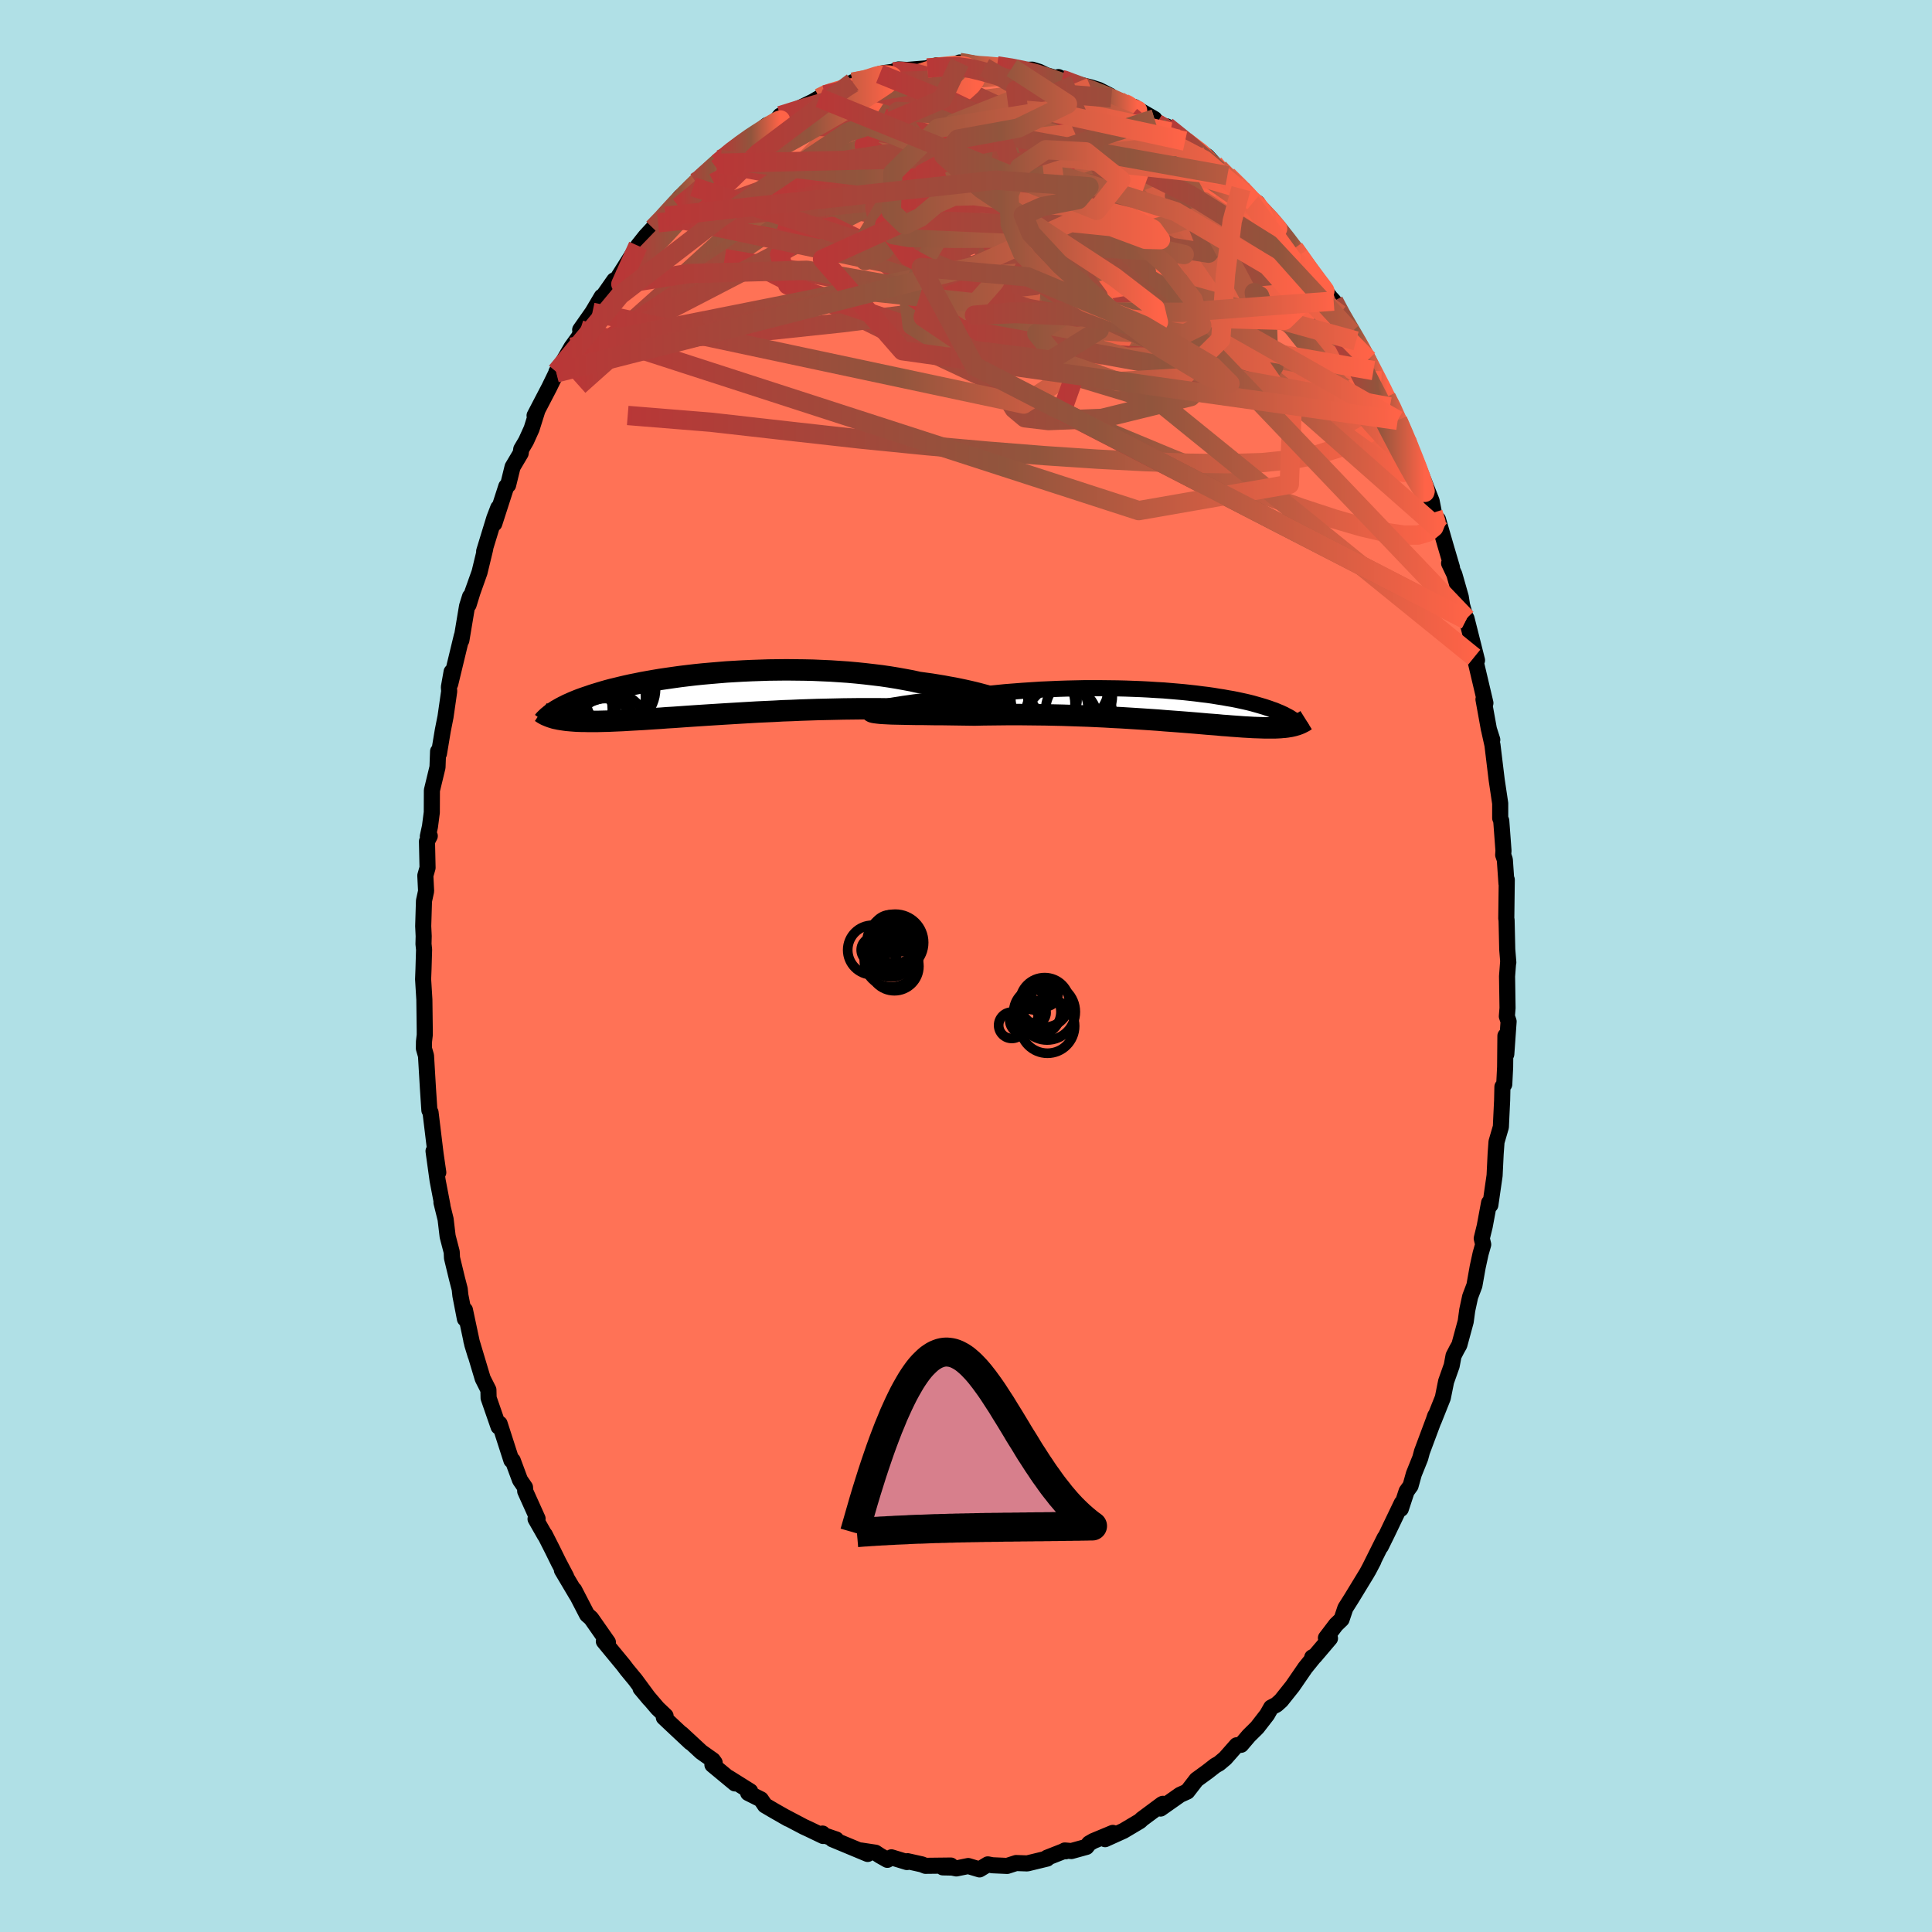 
  <svg viewBox="-100 -100 200 200" xmlns="http://www.w3.org/2000/svg" width="500" height="500" id="face-svg">
    <defs>
      <clipPath id="leftEyeClipPath">
        <polyline points="29.61,0.32 29.29,0.22 28.94,0.11 28.56,0.01 28.15,-0.1 27.71,-0.21 27.24,-0.32 26.75,-0.43 26.23,-0.54 25.69,-0.65 25.12,-0.75 24.54,-0.86 23.93,-0.96 23.31,-1.06 22.66,-1.15 22,-1.24 21.28,-1.4 20.53,-1.54 19.75,-1.68 18.95,-1.81 18.13,-1.93 17.3,-2.03 16.44,-2.13 15.57,-2.22 14.68,-2.3 13.79,-2.36 12.89,-2.42 11.98,-2.46 11.06,-2.5 10.14,-2.52 9.23,-2.53 8.31,-2.54 7.4,-2.53 6.49,-2.52 5.6,-2.49 4.71,-2.46 3.83,-2.42 2.96,-2.37 2.11,-2.32 1.27,-2.25 0.45,-2.18 -0.35,-2.11 -1.13,-2.03 -1.9,-1.94 -2.64,-1.85 -3.36,-1.75 -4.06,-1.65 -4.74,-1.55 -5.39,-1.44 -6.02,-1.33 -6.63,-1.22 -7.21,-1.1 -7.77,-0.99 -8.31,-0.87 -8.82,-0.75 -9.31,-0.63 -9.77,-0.52 -10.22,-0.4 -10.64,-0.28 -11.04,-0.16 -11.43,-0.04 -11.79,0.07 -12.13,0.19 -12.46,0.3 -12.78,0.41 -13.08,0.52 -13.36,0.63 -13.63,0.74 -13.89,0.85 -14.13,0.96 -14.36,1.06 -14.57,1.17 -14.78,1.27 -14.97,1.37 -15.15,1.47 -15.32,1.57 -15.48,1.66 -15.63,1.76 -15.77,1.85 -15.91,1.95 -16.02,2.37 -15.88,2.41 -15.73,2.46 -15.57,2.5 -15.41,2.53 -15.23,2.57 -15.05,2.6 -14.85,2.63 -14.65,2.66 -14.43,2.69 -14.2,2.71 -13.97,2.73 -13.72,2.75 -13.45,2.77 -13.18,2.78 -12.89,2.79 -12.59,2.79 -12.28,2.8 -11.95,2.8 -11.6,2.8 -11.24,2.8 -10.86,2.79 -10.46,2.78 -10.04,2.77 -9.6,2.75 -9.14,2.73 -8.66,2.71 -8.16,2.68 -7.64,2.65 -7.09,2.62 -6.53,2.59 -5.94,2.55 -5.33,2.51 -4.69,2.47 -4.04,2.42 -3.36,2.38 -2.66,2.33 -1.95,2.28 -1.21,2.23 -0.45,2.18 0.32,2.13 1.12,2.08 1.92,2.03 2.75,1.98 3.59,1.93 4.44,1.88 5.3,1.83 6.17,1.79 7.05,1.75 7.94,1.7 8.84,1.67 9.73,1.63 10.63,1.6 11.53,1.57 12.43,1.55 13.33,1.53 14.21,1.51 15.1,1.5 15.97,1.49 16.83,1.49 17.67,1.49 18.5,1.5 19.32,1.51 20.11,1.52 20.89,1.54 21.57,1.53 22.24,1.52 22.9,1.51 23.54,1.5 24.16,1.49 24.77,1.48 25.35,1.47 25.91,1.46 26.45,1.45 26.97,1.44 27.46,1.43 27.93,1.41 28.36,1.4 28.77,1.38 29.15,1.35" />
      </clipPath>
      <clipPath id="rightEyeClipPath">
        <polyline points="-30.11,0.1 -29.76,0.04 -29.38,-0.04 -28.96,-0.11 -28.5,-0.18 -28.01,-0.26 -27.5,-0.33 -26.95,-0.41 -26.38,-0.48 -25.79,-0.56 -25.17,-0.63 -24.54,-0.71 -23.88,-0.78 -23.21,-0.85 -22.52,-0.91 -21.82,-0.98 -20.98,-1.09 -20.13,-1.19 -19.26,-1.29 -18.38,-1.38 -17.49,-1.47 -16.59,-1.54 -15.68,-1.61 -14.77,-1.67 -13.86,-1.73 -12.95,-1.77 -12.04,-1.81 -11.13,-1.84 -10.23,-1.86 -9.34,-1.88 -8.46,-1.88 -7.58,-1.88 -6.72,-1.87 -5.87,-1.86 -5.04,-1.84 -4.23,-1.81 -3.43,-1.78 -2.65,-1.74 -1.88,-1.69 -1.14,-1.65 -0.42,-1.59 0.28,-1.53 0.96,-1.47 1.61,-1.4 2.24,-1.33 2.85,-1.25 3.44,-1.18 4,-1.1 4.54,-1.01 5.06,-0.93 5.55,-0.84 6.03,-0.76 6.48,-0.67 6.9,-0.58 7.31,-0.49 7.7,-0.4 8.06,-0.31 8.41,-0.21 8.73,-0.12 9.04,-0.03 9.34,0.06 9.61,0.15 9.88,0.24 10.12,0.33 10.36,0.41 10.58,0.5 10.79,0.59 10.99,0.67 11.18,0.76 11.36,0.84 11.52,0.93 11.68,1.01 11.83,1.09 11.97,1.17 12.09,1.25 12.21,1.33 12.33,1.41 12.43,1.49 12.53,1.57 12.62,1.65 12.76,1.88 12.65,1.92 12.53,1.95 12.41,1.99 12.28,2.02 12.15,2.05 12.01,2.08 11.86,2.1 11.7,2.13 11.54,2.15 11.37,2.17 11.19,2.18 11,2.2 10.81,2.21 10.6,2.22 10.38,2.23 10.16,2.23 9.92,2.23 9.67,2.23 9.41,2.23 9.13,2.22 8.84,2.21 8.54,2.2 8.21,2.19 7.88,2.17 7.52,2.15 7.15,2.13 6.75,2.1 6.34,2.07 5.91,2.04 5.46,2 4.99,1.97 4.49,1.92 3.98,1.88 3.44,1.84 2.88,1.79 2.3,1.74 1.69,1.69 1.07,1.64 0.42,1.59 -0.25,1.54 -0.94,1.49 -1.65,1.43 -2.38,1.38 -3.13,1.33 -3.9,1.28 -4.69,1.23 -5.5,1.18 -6.32,1.14 -7.16,1.09 -8.02,1.05 -8.88,1.01 -9.76,0.98 -10.65,0.95 -11.55,0.92 -12.46,0.9 -13.37,0.88 -14.29,0.87 -15.21,0.86 -16.13,0.85 -17.05,0.85 -17.96,0.86 -18.87,0.87 -19.77,0.88 -20.66,0.9 -21.38,0.89 -22.1,0.88 -22.8,0.87 -23.5,0.86 -24.17,0.85 -24.83,0.85 -25.47,0.84 -26.08,0.83 -26.68,0.83 -27.25,0.82 -27.79,0.81 -28.31,0.8 -28.79,0.79 -29.24,0.78 -29.65,0.76" />
      </clipPath>
      <filter id="fuzzy">
        <feTurbulence id="turbulence" baseFrequency="0.05" numOctaves="3" type="noise" result="noise" />
        <feDisplacementMap in="SourceGraphic" in2="noise" scale="2" />
      </filter>
      <linearGradient id="rainbowGradient" x1="0%" y1="0%" x2="100%" y2="0%">
        <stop offset="0%" style="stop-color: rgb(185, 55, 55); stop-opacity: 1" />
        <stop offset="53.5%" style="stop-color: rgb(145, 85, 61); stop-opacity: 1" />
        <stop offset="100%" style="stop-color: rgb(255, 99, 71); stop-opacity: 1" />
      </linearGradient>
    </defs>
    <rect x="-100" y="-100" width="100%" height="100%" fill="rgb(176, 224, 230)" />
    <polyline id="faceContour" points="56.12,-0.38 56.01,1.07 56.06,4.35 55.99,5.21 56.17,5.74 55.93,9.13 55.84,7.23 55.81,10.46 55.72,12.25 55.53,12.5 55.5,13.9 55.41,15.77 55.37,16.66 54.92,18.2 54.83,19.43 54.72,21.69 54.28,24.74 54.15,24.51 53.7,26.93 53.39,28.2 53.54,28.83 53.27,29.78 52.97,31.16 52.63,33.07 52.19,34.23 51.89,35.62 51.73,36.8 51.07,39.23 50.81,39.69 50.47,40.35 50.28,41.37 49.7,43.01 49.36,44.7 48.41,47.08 48.57,46.57 48.41,47.04 47.2,50.28 47.02,50.95 46.36,52.59 46.02,53.81 45.61,54.38 45.01,56.2 45.11,55.6 43.59,58.77 42.94,60.09 43.34,59.2 41.65,62.59 42.18,61.58 41.51,62.83 39.92,65.44 39.27,66.47 38.88,67.63 38.3,68.19 37.26,69.56 37.68,69.6 36.1,71.46 35.84,71.57 36.1,71.43 35.12,72.64 33.8,74.56 32.62,76.04 32.14,76.47 31.59,76.76 31.17,77.5 30.14,78.83 29.28,79.68 28.48,80.62 28.02,80.67 26.84,82.01 26.2,82.55 25.81,82.77 25,83.4 23.86,84.23 22.91,85.46 22.16,85.8 20.14,87.22 20.38,86.73 20.06,87.13 20.28,86.78 18.22,88.31 18,88.52 16.3,89.53 14.4,90.39 15.2,89.74 13.18,90.58 12.75,90.83 12.47,91.19 10.91,91.62 10.23,91.56 10.3,91.65 10.17,91.61 8.39,92.31 8.4,92.4 6.34,92.9 5.19,92.86 4.26,93.16 2.72,93.09 2.26,93 1.4,93.52 0.23,93.17 -1,93.42 -1.43,93.33 -2.4,93.31 -1.57,93.12 -4.2,93.15 -4.57,93 -6.05,92.67 -6.11,92.76 -7.72,92.27 -8.14,92.53 -8.9,92.1 -9.37,91.79 -10.89,91.56 -10.18,91.92 -13.83,90.4 -13.44,90.42 -14.7,89.99 -14.85,89.81 -14.79,90.06 -16.31,89.33 -16.77,89.12 -18.97,87.96 -18.4,88.28 -19.84,87.46 -20.81,86.89 -21.23,86.27 -22.55,85.61 -22.34,85.43 -24.59,84.02 -23.92,84.62 -26.25,82.69 -26.02,82.47 -26.21,82.21 -27.41,81.36 -29.44,79.48 -28.52,80.38 -30.1,78.9 -31.28,77.79 -31.1,77.63 -31.92,76.85 -33.69,74.78 -32.77,75.88 -34.23,73.9 -35.09,72.86 -35.46,72.37 -37.49,69.91 -37.48,69.88 -37.07,70.01 -38.81,67.52 -39.23,67.15 -40.56,64.58 -40.3,65.12 -41.83,62.54 -41.39,63.21 -42.17,61.73 -42.78,60.49 -43.6,58.87 -43.59,58.94 -44.56,57.24 -44.35,57.21 -45.63,54.37 -45.65,53.97 -46.17,53.21 -46.92,51.19 -47.06,51.17 -48.28,47.38 -48.29,47.72 -48.39,47.69 -49.42,44.72 -49.44,43.88 -50.03,42.71 -51.21,38.77 -50.77,40.29 -51.11,39.18 -51.87,35.61 -51.87,36.53 -52.34,34.11 -52.41,33.45 -52.7,32.33 -53.21,30.22 -53.24,29.6 -53.66,27.99 -53.87,26.22 -54.3,24.48 -54.2,24.8 -54.7,22.19 -55.12,19.16 -54.63,21.37 -54.91,19.45 -55.43,15.16 -55.55,14.93 -55.7,12.67 -55.9,9.29 -56.12,8.53 -56.11,7.83 -56.03,7.14 -56.03,6.61 -56.07,3.48 -56.2,1.37 -56.16,0.34 -56.1,-1.7 -56.16,-2.28 -56.14,-3.09 -56.19,-4.13 -56.11,-6.74 -55.89,-7.75 -55.97,-9.36 -55.74,-10.17 -55.8,-12.9 -55.51,-13.46 -55.71,-13.42 -55.49,-14.44 -55.3,-15.9 -55.29,-18.18 -54.71,-20.58 -54.65,-22.22 -54.56,-21.99 -54.16,-24.39 -53.88,-25.8 -53.5,-28.44 -53.53,-28.87 -53.25,-30.45 -53.39,-29.21 -52.19,-34.18 -52.24,-33.72 -51.65,-37.25 -51.34,-38.24 -51.49,-37.4 -51.09,-38.7 -50.36,-40.75 -49.77,-43.19 -49.88,-42.93 -48.83,-46.36 -48.42,-47.43 -48.83,-45.8 -47.59,-49.64 -47.4,-49.79 -46.94,-51.66 -46.1,-53.08 -46.04,-53.5 -45.54,-54.35 -44.97,-55.61 -44.37,-57.52 -44.66,-56.98 -43.14,-59.9 -42.41,-61.4 -42.4,-61.5 -41.97,-62.11 -40.84,-64.06 -40.05,-65.15 -39.85,-65.71 -39.94,-65.86 -38.67,-67.67 -37.71,-69.29 -37.88,-68.89 -36.42,-70.98 -36.35,-70.93 -36.12,-71.12 -33.95,-74.56 -33.18,-75.53 -31.88,-76.94 -31.11,-77.62 -32.38,-76.36 -31.16,-77.6 -30.8,-77.93 -29.56,-79.62 -29.89,-79.05 -27.97,-81.14 -28.24,-80.66 -26.1,-82.73 -25.41,-83.5 -25.69,-83.1 -23.62,-84.87 -23.14,-85.26 -22.8,-85.28 -20.6,-87.05 -20.92,-86.65 -20.26,-86.75 -19.23,-88.03 -17.48,-88.57 -17.44,-88.7 -15.84,-89.48 -15.19,-89.86 -13.96,-90.52 -14.62,-90.18 -12.56,-90.8 -11.73,-91.49 -9.67,-91.83 -10.03,-91.89 -8.93,-92.34 -8.48,-92.44 -7.55,-92.57 -6.99,-92.81 -6.1,-92.76 -3.68,-92.96 -3.73,-92.89 -3.04,-93.24 -4,-92.95 -1.83,-93.06 -0.66,-93.53 0.71,-93.44 -0.14,-93.22 1.91,-93.02 1.63,-93.31 3.21,-93.18 4.75,-92.97 6.19,-92.77 6.85,-92.79 7.57,-92.57 8.31,-92.21 9.94,-91.75 9.57,-92.02 11.19,-91.22 11.03,-91.41 12.9,-90.96 13.75,-90.69 14.89,-90.11 15.05,-89.86 15.82,-89.62 16.31,-89.24 17.44,-88.92 17.74,-88.71 19.51,-87.68 19.76,-87.2 21.14,-86.34 20.76,-86.92 21.85,-86.03 23.45,-84.89 22.68,-85.39 24.95,-83.82 25.66,-83.05 26.11,-82.64 26.17,-82.21 27.06,-81.82 28.46,-80.47 29.77,-79.1 30.17,-78.99 30.47,-78.31 31.9,-76.87 31.65,-77.24 33.76,-74.4 33.85,-74.43 33.97,-74.28 34.45,-73.55 35.85,-71.75 35.68,-71.8 38.01,-68.83 37.84,-69.07 38.06,-68.83 38.7,-67.46 39.89,-65.6 40.44,-64.83 40.38,-64.71 42.18,-61.64 41.64,-62.77 42.92,-59.68 43.5,-58.87 44.58,-56.86 43.88,-57.88 44.69,-56.49 45.63,-54.4 45.6,-54.45 46.32,-52.39 46.49,-52.49 48.2,-48.14 48.4,-47.12 48.35,-46.92 49.13,-45.08 48.86,-46.23 49.65,-43.49 50.31,-41.25 50.01,-41.69 50.55,-40.55 51.22,-38.2 51.35,-37.36 51.78,-35.85 51.81,-35.98 52.9,-31.65 52.61,-31.97 52.8,-31.34 53.77,-27.22 53.57,-27.6 54.13,-24.51 54.48,-23.42 54.18,-24.31 54.5,-22.87 54.94,-19.24 55.25,-17.17 55.3,-16.83 55.3,-15.31 55.41,-15.03 55.64,-11.94 55.61,-11.5 55.78,-11 55.95,-8.54 55.98,-8.93 55.93,-4.91 55.96,-4.76 56.03,-1.71 56.14,-0.37 56.12,-0.38 56.01,1.07" fill="rgb(255, 114, 86)" stroke="black" stroke-width="1.667" stroke-linejoin="round" filter="url(#fuzzy)" />
    <g transform="translate(21.56 -26.88)">
      <polyline id="rightCountour" points="-30.11,0.1 -29.76,0.04 -29.38,-0.04 -28.96,-0.11 -28.5,-0.18 -28.01,-0.26 -27.5,-0.33 -26.95,-0.41 -26.38,-0.48 -25.79,-0.56 -25.17,-0.63 -24.54,-0.71 -23.88,-0.78 -23.21,-0.85 -22.52,-0.91 -21.82,-0.98 -20.98,-1.09 -20.13,-1.19 -19.26,-1.29 -18.38,-1.38 -17.49,-1.47 -16.59,-1.54 -15.68,-1.61 -14.77,-1.67 -13.86,-1.73 -12.95,-1.77 -12.04,-1.81 -11.13,-1.84 -10.23,-1.86 -9.34,-1.88 -8.46,-1.88 -7.58,-1.88 -6.72,-1.87 -5.87,-1.86 -5.04,-1.84 -4.23,-1.81 -3.43,-1.78 -2.65,-1.74 -1.88,-1.69 -1.14,-1.65 -0.42,-1.59 0.28,-1.53 0.96,-1.47 1.61,-1.4 2.24,-1.33 2.85,-1.25 3.44,-1.18 4,-1.1 4.54,-1.01 5.06,-0.93 5.55,-0.84 6.03,-0.76 6.48,-0.67 6.9,-0.58 7.31,-0.49 7.7,-0.4 8.06,-0.31 8.41,-0.21 8.73,-0.12 9.04,-0.03 9.34,0.06 9.61,0.15 9.88,0.24 10.12,0.33 10.36,0.41 10.58,0.5 10.79,0.59 10.99,0.67 11.18,0.76 11.36,0.84 11.52,0.93 11.68,1.01 11.83,1.09 11.97,1.17 12.09,1.25 12.21,1.33 12.33,1.41 12.43,1.49 12.53,1.57 12.62,1.65 12.76,1.88 12.65,1.92 12.53,1.95 12.41,1.99 12.28,2.02 12.15,2.05 12.01,2.08 11.86,2.1 11.7,2.13 11.54,2.15 11.37,2.17 11.19,2.18 11,2.2 10.81,2.21 10.6,2.22 10.38,2.23 10.16,2.23 9.92,2.23 9.67,2.23 9.41,2.23 9.13,2.22 8.84,2.21 8.54,2.2 8.21,2.19 7.88,2.17 7.52,2.15 7.15,2.13 6.75,2.1 6.34,2.07 5.91,2.04 5.46,2 4.99,1.97 4.49,1.92 3.98,1.88 3.44,1.84 2.88,1.79 2.3,1.74 1.69,1.69 1.07,1.64 0.42,1.59 -0.25,1.54 -0.94,1.49 -1.65,1.43 -2.38,1.38 -3.13,1.33 -3.9,1.28 -4.69,1.23 -5.5,1.18 -6.32,1.14 -7.16,1.09 -8.02,1.05 -8.88,1.01 -9.76,0.98 -10.65,0.95 -11.55,0.92 -12.46,0.9 -13.37,0.88 -14.29,0.87 -15.21,0.86 -16.13,0.85 -17.05,0.85 -17.96,0.86 -18.87,0.87 -19.77,0.88 -20.66,0.9 -21.38,0.89 -22.1,0.88 -22.8,0.87 -23.5,0.86 -24.17,0.85 -24.83,0.85 -25.47,0.84 -26.08,0.83 -26.68,0.83 -27.25,0.82 -27.79,0.81 -28.31,0.8 -28.79,0.79 -29.24,0.78 -29.65,0.76" fill="white" stroke="white" stroke-width="0" stroke-linejoin="round" filter="url(#fuzzy)" />
    </g>
    <g transform="translate(-26.9 -28.12)">
      <polyline id="leftCountour" points="29.61,0.32 29.29,0.22 28.94,0.11 28.56,0.01 28.15,-0.1 27.71,-0.21 27.24,-0.32 26.75,-0.43 26.23,-0.54 25.69,-0.65 25.12,-0.75 24.54,-0.86 23.93,-0.96 23.31,-1.06 22.66,-1.15 22,-1.24 21.28,-1.4 20.53,-1.54 19.75,-1.68 18.95,-1.81 18.13,-1.93 17.3,-2.03 16.44,-2.13 15.57,-2.22 14.68,-2.3 13.79,-2.36 12.89,-2.42 11.98,-2.46 11.06,-2.5 10.14,-2.52 9.23,-2.53 8.31,-2.54 7.4,-2.53 6.49,-2.52 5.6,-2.49 4.71,-2.46 3.83,-2.42 2.96,-2.37 2.11,-2.32 1.27,-2.25 0.45,-2.18 -0.35,-2.11 -1.13,-2.03 -1.9,-1.94 -2.64,-1.85 -3.36,-1.75 -4.06,-1.65 -4.74,-1.55 -5.39,-1.44 -6.02,-1.33 -6.63,-1.22 -7.21,-1.1 -7.77,-0.99 -8.31,-0.87 -8.82,-0.75 -9.31,-0.63 -9.77,-0.52 -10.22,-0.4 -10.64,-0.28 -11.04,-0.16 -11.43,-0.04 -11.79,0.07 -12.13,0.19 -12.46,0.3 -12.78,0.41 -13.08,0.52 -13.36,0.63 -13.63,0.74 -13.89,0.85 -14.13,0.96 -14.36,1.06 -14.57,1.17 -14.78,1.27 -14.97,1.37 -15.15,1.47 -15.32,1.57 -15.48,1.66 -15.63,1.76 -15.77,1.85 -15.91,1.95 -16.02,2.37 -15.88,2.41 -15.73,2.46 -15.57,2.5 -15.41,2.53 -15.23,2.57 -15.05,2.6 -14.85,2.63 -14.65,2.66 -14.43,2.69 -14.2,2.71 -13.97,2.73 -13.72,2.75 -13.45,2.77 -13.18,2.78 -12.89,2.79 -12.59,2.79 -12.28,2.8 -11.95,2.8 -11.6,2.8 -11.24,2.8 -10.86,2.79 -10.46,2.78 -10.04,2.77 -9.6,2.75 -9.14,2.73 -8.66,2.71 -8.16,2.68 -7.64,2.65 -7.09,2.62 -6.53,2.59 -5.94,2.55 -5.33,2.51 -4.69,2.47 -4.04,2.42 -3.36,2.38 -2.66,2.33 -1.95,2.28 -1.21,2.23 -0.45,2.18 0.32,2.13 1.12,2.08 1.92,2.03 2.75,1.98 3.59,1.93 4.44,1.88 5.3,1.83 6.17,1.79 7.05,1.75 7.94,1.7 8.84,1.67 9.73,1.63 10.63,1.6 11.53,1.57 12.43,1.55 13.33,1.53 14.21,1.51 15.1,1.5 15.97,1.49 16.83,1.49 17.67,1.49 18.5,1.5 19.32,1.51 20.11,1.52 20.89,1.54 21.57,1.53 22.24,1.52 22.9,1.51 23.54,1.5 24.16,1.49 24.77,1.48 25.35,1.47 25.91,1.46 26.45,1.45 26.97,1.44 27.46,1.43 27.93,1.41 28.36,1.4 28.77,1.38 29.15,1.35" fill="white" stroke="white" stroke-width="0" stroke-linejoin="round" filter="url(#fuzzy)" />
    </g>
    <g transform="translate(21.56 -26.88)">
      <polyline id="rightUpper" points="-31.01,0.49 -31.17,0.48 -31.27,0.47 -31.3,0.45 -31.28,0.42 -31.21,0.38 -31.08,0.34 -30.91,0.28 -30.69,0.23 -30.42,0.17 -30.11,0.1 -29.76,0.04 -29.38,-0.04 -28.96,-0.11 -28.5,-0.18 -28.01,-0.26 -27.5,-0.33 -26.95,-0.41 -26.38,-0.48 -25.79,-0.56 -25.17,-0.63 -24.54,-0.71 -23.88,-0.78 -23.21,-0.85 -22.52,-0.91 -21.82,-0.98 -20.98,-1.09 -20.13,-1.19 -19.26,-1.29 -18.38,-1.38 -17.49,-1.47 -16.59,-1.54 -15.68,-1.61 -14.77,-1.67 -13.86,-1.73 -12.95,-1.77 -12.04,-1.81 -11.13,-1.84 -10.23,-1.86 -9.34,-1.88 -8.46,-1.88 -7.58,-1.88 -6.72,-1.87 -5.87,-1.86 -5.04,-1.84 -4.23,-1.81 -3.43,-1.78 -2.65,-1.74 -1.88,-1.69 -1.14,-1.65 -0.42,-1.59 0.28,-1.53 0.96,-1.47 1.61,-1.4 2.24,-1.33 2.85,-1.25 3.44,-1.18 4,-1.1 4.54,-1.01 5.06,-0.93 5.55,-0.84 6.03,-0.76 6.48,-0.67 6.9,-0.58 7.31,-0.49 7.7,-0.4 8.06,-0.31 8.41,-0.21 8.73,-0.12 9.04,-0.03 9.34,0.06 9.61,0.15 9.88,0.24 10.12,0.33 10.36,0.41 10.58,0.5 10.79,0.59 10.99,0.67 11.18,0.76 11.36,0.84 11.52,0.93 11.68,1.01 11.83,1.09 11.97,1.17 12.09,1.25 12.21,1.33 12.33,1.41 12.43,1.49 12.53,1.57 12.62,1.65 12.71,1.72 12.79,1.8 12.86,1.87 12.93,1.94 12.99,2.02 13.05,2.09 13.11,2.16 13.16,2.23 13.2,2.3 13.25,2.37" fill="none" stroke="black" stroke-width="1.667" stroke-linejoin="round" filter="url(#fuzzy)" />
      <polyline id="rightLower" points="-31.26,0.36 -31.35,0.43 -31.37,0.49 -31.34,0.54 -31.25,0.59 -31.1,0.63 -30.9,0.66 -30.66,0.69 -30.37,0.72 -30.03,0.74 -29.65,0.76 -29.24,0.78 -28.79,0.79 -28.31,0.8 -27.79,0.81 -27.25,0.82 -26.68,0.83 -26.08,0.83 -25.47,0.84 -24.83,0.85 -24.17,0.85 -23.5,0.86 -22.8,0.87 -22.1,0.88 -21.38,0.89 -20.66,0.9 -19.77,0.88 -18.87,0.87 -17.96,0.86 -17.05,0.85 -16.13,0.85 -15.21,0.86 -14.29,0.87 -13.37,0.88 -12.46,0.9 -11.55,0.92 -10.65,0.95 -9.76,0.98 -8.88,1.01 -8.02,1.05 -7.16,1.09 -6.32,1.14 -5.5,1.18 -4.69,1.23 -3.9,1.28 -3.13,1.33 -2.38,1.38 -1.65,1.43 -0.94,1.49 -0.25,1.54 0.42,1.59 1.07,1.64 1.69,1.69 2.3,1.74 2.88,1.79 3.44,1.84 3.98,1.88 4.49,1.92 4.99,1.97 5.46,2 5.91,2.04 6.34,2.07 6.75,2.1 7.15,2.13 7.52,2.15 7.88,2.17 8.21,2.19 8.54,2.2 8.84,2.21 9.13,2.22 9.41,2.23 9.67,2.23 9.92,2.23 10.16,2.23 10.38,2.23 10.6,2.22 10.81,2.21 11,2.2 11.19,2.18 11.37,2.17 11.54,2.15 11.7,2.13 11.86,2.1 12.01,2.08 12.15,2.05 12.28,2.02 12.41,1.99 12.53,1.95 12.65,1.92 12.76,1.88 12.87,1.84 12.97,1.8 13.07,1.76 13.16,1.71 13.25,1.67 13.34,1.62 13.42,1.58 13.5,1.53 13.57,1.48 13.65,1.43" fill="none" stroke="black" stroke-width="2.222" stroke-linejoin="round" filter="url(#fuzzy)" />
      <circle r="4.632" cx="-13.526" cy="0.475" stroke="black" fill="none" stroke-width="1.0" filter="url(#fuzzy)" clip-path="url(#rightEyeClipPath)" /><circle r="3.538" cx="-13.811" cy="-0.29" stroke="black" fill="none" stroke-width="1.0" filter="url(#fuzzy)" clip-path="url(#rightEyeClipPath)" /><circle r="4.178" cx="-10.921" cy="-2.19" stroke="black" fill="none" stroke-width="1.0" filter="url(#fuzzy)" clip-path="url(#rightEyeClipPath)" /><circle r="4.38" cx="-10.786" cy="-1.17" stroke="black" fill="none" stroke-width="1.0" filter="url(#fuzzy)" clip-path="url(#rightEyeClipPath)" /><circle r="4.518" cx="-10.891" cy="1.045" stroke="black" fill="none" stroke-width="1.0" filter="url(#fuzzy)" clip-path="url(#rightEyeClipPath)" /><circle r="3.432" cx="-13.491" cy="-0.8" stroke="black" fill="none" stroke-width="1.0" filter="url(#fuzzy)" clip-path="url(#rightEyeClipPath)" /><circle r="4.694" cx="-13.441" cy="-0.34" stroke="black" fill="none" stroke-width="1.0" filter="url(#fuzzy)" clip-path="url(#rightEyeClipPath)" /><circle r="4.658" cx="-10.866" cy="-2.855" stroke="black" fill="none" stroke-width="1.0" filter="url(#fuzzy)" clip-path="url(#rightEyeClipPath)" /><circle r="3.39" cx="-9.926" cy="0.365" stroke="black" fill="none" stroke-width="1.0" filter="url(#fuzzy)" clip-path="url(#rightEyeClipPath)" /><circle r="3.742" cx="-11.636" cy="1.53" stroke="black" fill="none" stroke-width="1.0" filter="url(#fuzzy)" clip-path="url(#rightEyeClipPath)" />
      </g>
    <g transform="translate(-26.9 -28.12)">
      <polyline id="leftUpper" points="30.76,0.97 30.83,0.95 30.85,0.91 30.83,0.87 30.77,0.81 30.67,0.75 30.53,0.68 30.35,0.6 30.14,0.51 29.89,0.42 29.61,0.32 29.29,0.22 28.94,0.11 28.56,0.01 28.15,-0.1 27.71,-0.21 27.24,-0.32 26.75,-0.43 26.23,-0.54 25.69,-0.65 25.12,-0.75 24.54,-0.86 23.93,-0.96 23.31,-1.06 22.66,-1.15 22,-1.24 21.28,-1.4 20.53,-1.54 19.75,-1.68 18.95,-1.81 18.13,-1.93 17.3,-2.03 16.44,-2.13 15.57,-2.22 14.68,-2.3 13.79,-2.36 12.89,-2.42 11.98,-2.46 11.06,-2.5 10.14,-2.52 9.23,-2.53 8.31,-2.54 7.4,-2.53 6.49,-2.52 5.6,-2.49 4.71,-2.46 3.83,-2.42 2.96,-2.37 2.11,-2.32 1.27,-2.25 0.45,-2.18 -0.35,-2.11 -1.13,-2.03 -1.9,-1.94 -2.64,-1.85 -3.36,-1.75 -4.06,-1.65 -4.74,-1.55 -5.39,-1.44 -6.02,-1.33 -6.63,-1.22 -7.21,-1.1 -7.77,-0.99 -8.31,-0.87 -8.82,-0.75 -9.31,-0.63 -9.77,-0.52 -10.22,-0.4 -10.64,-0.28 -11.04,-0.16 -11.43,-0.04 -11.79,0.07 -12.13,0.19 -12.46,0.3 -12.78,0.41 -13.08,0.52 -13.36,0.63 -13.63,0.74 -13.89,0.85 -14.13,0.96 -14.36,1.06 -14.57,1.17 -14.78,1.27 -14.97,1.37 -15.15,1.47 -15.32,1.57 -15.48,1.66 -15.63,1.76 -15.77,1.85 -15.91,1.95 -16.03,2.04 -16.15,2.13 -16.25,2.22 -16.36,2.3 -16.45,2.39 -16.54,2.47 -16.62,2.55 -16.7,2.63 -16.77,2.71 -16.83,2.79" fill="none" stroke="black" stroke-width="2.222" stroke-linejoin="round" filter="url(#fuzzy)" />
      <polyline id="leftLower" points="30.92,0.82 30.93,0.91 30.89,0.99 30.81,1.05 30.69,1.12 30.52,1.17 30.32,1.22 30.08,1.26 29.8,1.29 29.49,1.33 29.15,1.35 28.77,1.38 28.36,1.4 27.93,1.41 27.46,1.43 26.97,1.44 26.45,1.45 25.91,1.46 25.35,1.47 24.77,1.48 24.16,1.49 23.54,1.5 22.9,1.51 22.24,1.52 21.57,1.53 20.89,1.54 20.11,1.52 19.32,1.51 18.5,1.5 17.67,1.49 16.83,1.49 15.97,1.49 15.1,1.5 14.21,1.51 13.33,1.53 12.43,1.55 11.53,1.57 10.63,1.6 9.73,1.63 8.84,1.67 7.94,1.7 7.05,1.75 6.17,1.79 5.3,1.83 4.44,1.88 3.59,1.93 2.75,1.98 1.92,2.03 1.12,2.08 0.32,2.13 -0.45,2.18 -1.21,2.23 -1.95,2.28 -2.66,2.33 -3.36,2.38 -4.04,2.42 -4.69,2.47 -5.33,2.51 -5.94,2.55 -6.53,2.59 -7.09,2.62 -7.64,2.65 -8.16,2.68 -8.66,2.71 -9.14,2.73 -9.6,2.75 -10.04,2.77 -10.46,2.78 -10.86,2.79 -11.24,2.8 -11.6,2.8 -11.95,2.8 -12.28,2.8 -12.59,2.79 -12.89,2.79 -13.18,2.78 -13.45,2.77 -13.72,2.75 -13.97,2.73 -14.2,2.71 -14.43,2.69 -14.65,2.66 -14.85,2.63 -15.05,2.6 -15.23,2.57 -15.41,2.53 -15.57,2.5 -15.73,2.46 -15.88,2.41 -16.02,2.37 -16.16,2.32 -16.29,2.27 -16.41,2.22 -16.53,2.17 -16.64,2.12 -16.74,2.06 -16.84,2.01 -16.93,1.95 -17.02,1.89 -17.11,1.83" fill="none" stroke="black" stroke-width="2.222" stroke-linejoin="round" filter="url(#fuzzy)" />
      <circle r="3.388" cx="-10.794" cy="3.145" stroke="black" fill="none" stroke-width="1.0" filter="url(#fuzzy)" clip-path="url(#leftEyeClipPath)" /><circle r="3.546" cx="-9.719" cy="3.37" stroke="black" fill="none" stroke-width="1.0" filter="url(#fuzzy)" clip-path="url(#leftEyeClipPath)" /><circle r="4.05" cx="-9.284" cy="-0.59" stroke="black" fill="none" stroke-width="1.0" filter="url(#fuzzy)" clip-path="url(#leftEyeClipPath)" /><circle r="4.328" cx="-14.039" cy="1.54" stroke="black" fill="none" stroke-width="1.0" filter="url(#fuzzy)" clip-path="url(#leftEyeClipPath)" /><circle r="3.608" cx="-12.689" cy="2.925" stroke="black" fill="none" stroke-width="1.0" filter="url(#fuzzy)" clip-path="url(#leftEyeClipPath)" /><circle r="3.004" cx="-10.459" cy="3.435" stroke="black" fill="none" stroke-width="1.0" filter="url(#fuzzy)" clip-path="url(#leftEyeClipPath)" /><circle r="4.88" cx="-10.559" cy="1.405" stroke="black" fill="none" stroke-width="1.0" filter="url(#fuzzy)" clip-path="url(#leftEyeClipPath)" /><circle r="3.116" cx="-9.314" cy="0.55" stroke="black" fill="none" stroke-width="1.0" filter="url(#fuzzy)" clip-path="url(#leftEyeClipPath)" /><circle r="3.784" cx="-12.044" cy="2.04" stroke="black" fill="none" stroke-width="1.0" filter="url(#fuzzy)" clip-path="url(#leftEyeClipPath)" /><circle r="3.77" cx="-10.044" cy="0.295" stroke="black" fill="none" stroke-width="1.0" filter="url(#fuzzy)" clip-path="url(#leftEyeClipPath)" />
    </g>
    <g id="hairs">
      <polyline points="48.35,-46.92 48.65,-45.97 48.43,-45.42 47.82,-44.92 46.79,-44.61 45.32,-44.61 43.39,-44.89 40.99,-45.45 38.1,-46.29 34.69,-47.41 30.75,-48.82 26.25,-50.53 21.18,-52.56 15.51,-54.92 9.23,-57.62 2.34,-60.7 -5.15,-64.22 -13.23,-68.22 -21.93,-72.68" fill="none" stroke="url(#rainbowGradient)" stroke-width="2" stroke-linejoin="round" filter="url(#fuzzy)" /><polyline points="43.88,-57.88 44.56,-56.58 44.99,-55.6 45.18,-54.97 45.19,-54.57 45.02,-54.41 44.61,-54.61 43.87,-55.34 42.75,-56.72 41.22,-58.78 39.31,-61.47 37.05,-64.73 34.44,-68.57 31.39,-73.15 27.63,-78.68" fill="none" stroke="url(#rainbowGradient)" stroke-width="2" stroke-linejoin="round" filter="url(#fuzzy)" /><polyline points="43.88,-57.88 44.58,-56.53 45.02,-55.44 45.27,-54.58 45.39,-53.81 45.38,-53.12 45.2,-52.61 44.79,-52.4 44.14,-52.54 43.24,-53.02 42.1,-53.8 40.71,-54.86 39.08,-56.18 37.21,-57.78 35.07,-59.69 32.65,-61.92 29.92,-64.49 26.85,-67.41 23.4,-70.69 19.53,-74.36 15.25,-78.42 10.6,-82.9 5.62,-87.78" fill="none" stroke="url(#rainbowGradient)" stroke-width="2" stroke-linejoin="round" filter="url(#fuzzy)" /><polyline points="43.5,-58.87 43.91,-57.79 43.76,-57.21 43.35,-56.58 42.66,-55.87 41.64,-55.13 40.27,-54.36 38.52,-53.61 36.34,-52.93 33.72,-52.42 30.62,-52.11 27.06,-52 23.03,-52.05 18.54,-52.21 13.58,-52.47 8.17,-52.83 2.26,-53.3 -4.13,-53.87 -11.04,-54.56 -18.46,-55.39 -26.4,-56.29 -35.02,-56.99" fill="none" stroke="url(#rainbowGradient)" stroke-width="2" stroke-linejoin="round" filter="url(#fuzzy)" /><polyline points="42.92,-59.68 43.49,-58.77 43.87,-58.06 44.1,-57.54 44.24,-57.12 44.3,-56.79 44.26,-56.6 44.08,-56.59 43.73,-56.83 43.16,-57.42 42.3,-58.49 41.13,-60.12 39.64,-62.34 37.81,-65.12 35.61,-68.44 32.95,-72.39 29.76,-77.05" fill="none" stroke="url(#rainbowGradient)" stroke-width="2" stroke-linejoin="round" filter="url(#fuzzy)" /><polyline points="-15.19,-89.86 -14.46,-90.22 -13.84,-90.43 -13.09,-90.65 -12.37,-90.83 -11.8,-90.91 -11.45,-90.86 -11.3,-90.65 -11.34,-90.28 -11.55,-89.74 -11.92,-89.03 -12.47,-88.16 -13.24,-87.12 -14.25,-85.91 -15.53,-84.53 -17.06,-82.97 -18.84,-81.21 -20.86,-79.24 -23.16,-77.04 -25.78,-74.61 -28.73,-71.92 -32,-69 -35.6,-65.78 -39.69,-61.96" fill="none" stroke="url(#rainbowGradient)" stroke-width="2" stroke-linejoin="round" filter="url(#fuzzy)" /><polyline points="-32.38,-76.36 -31.43,-77.34 -30.65,-78.2 -29.91,-79 -29.16,-79.79 -28.38,-80.57 -27.6,-81.32 -26.86,-82.01 -26.19,-82.6 -25.63,-83.08 -25.16,-83.42 -24.82,-83.63 -24.6,-83.7 -24.52,-83.64 -24.57,-83.43 -24.79,-83.07 -25.18,-82.53 -25.8,-81.76 -26.71,-80.68 -27.93,-79.27 -29.46,-77.54 -31.26,-75.59 -33.29,-73.49 -35.51,-71.27" fill="none" stroke="url(#rainbowGradient)" stroke-width="2" stroke-linejoin="round" filter="url(#fuzzy)" /><polyline points="19.76,-87.2 20.72,-86.59 21.62,-85.86 22.74,-84.8 24.07,-83.47 25.53,-81.93 27.08,-80.24 28.66,-78.46 30.23,-76.64 31.79,-74.82 33.31,-73.06 34.78,-71.39 36.14,-69.88 37.34,-68.56 38.34,-67.45 39.18,-66.49" fill="none" stroke="url(#rainbowGradient)" stroke-width="2" stroke-linejoin="round" filter="url(#fuzzy)" /><polyline points="-25.41,-83.5 -24.92,-83.71 -23.76,-84.34 -22.38,-84.95 -20.87,-85.5 -19.24,-85.99 -17.49,-86.43 -15.63,-86.86 -13.64,-87.28 -11.56,-87.7 -9.41,-88.09 -7.24,-88.45 -5.07,-88.78 -2.92,-89.08 -0.81,-89.37 1.26,-89.64 3.28,-89.89 5.22,-90.12 7.08,-90.3 8.81,-90.46 10.4,-90.61 11.78,-90.79" fill="none" stroke="url(#rainbowGradient)" stroke-width="2" stroke-linejoin="round" filter="url(#fuzzy)" /><polyline points="19.76,-87.2 20.55,-86.74 20.94,-86.43 21.22,-86.02 21.36,-85.53 21.32,-85.01 21.03,-84.47 20.47,-83.95 19.61,-83.45 18.46,-82.96 17.03,-82.47 15.28,-81.97 13.18,-81.48 10.7,-81 7.81,-80.53 4.5,-80.06 0.74,-79.6 -3.48,-79.15 -8.16,-78.73 -13.29,-78.38 -18.84,-78.07 -24.81,-77.76" fill="none" stroke="url(#rainbowGradient)" stroke-width="2" stroke-linejoin="round" filter="url(#fuzzy)" /><polyline points="-11.73,-91.49 -10.5,-91.72 -9.92,-91.84 -9.54,-91.87 -9.26,-91.76 -9.07,-91.51 -9,-91.1 -9.09,-90.53 -9.4,-89.81 -9.98,-88.91 -10.84,-87.84 -11.96,-86.58 -13.33,-85.12 -14.95,-83.44 -16.86,-81.53 -19.09,-79.36 -21.67,-76.93 -24.59,-74.22 -27.86,-71.19 -31.52,-67.81 -35.6,-64.07 -40.07,-60.08" fill="none" stroke="url(#rainbowGradient)" stroke-width="2" stroke-linejoin="round" filter="url(#fuzzy)" /><polyline points="40.38,-64.71 41.37,-62.96 41.72,-62.06 41.81,-61.39 41.62,-61.04 41.1,-61.1 40.22,-61.54 38.99,-62.34 37.43,-63.45 35.52,-64.88 33.23,-66.65 30.52,-68.81 27.34,-71.41 23.62,-74.55 19.27,-78.31 14.19,-82.73 8.31,-87.78" fill="none" stroke="url(#rainbowGradient)" stroke-width="2" stroke-linejoin="round" filter="url(#fuzzy)" /><polyline points="-14.62,-90.18 -12.79,-90.61 -10.88,-90.66 -8.81,-90.34 -6.56,-89.69 -4.05,-88.76 -1.23,-87.58 1.9,-86.21 5.34,-84.68 9.02,-83.01 12.89,-81.23 16.85,-79.34 20.86,-77.39 24.92,-75.4 29.07,-73.45 33.36,-71.46" fill="none" stroke="url(#rainbowGradient)" stroke-width="2" stroke-linejoin="round" filter="url(#fuzzy)" /><polyline points="-20.6,-87.05 -20.44,-86.93 -19.54,-87.27 -18.2,-87.84 -16.64,-88.47 -14.99,-89.08 -13.32,-89.67 -11.69,-90.22 -10.14,-90.73 -8.65,-91.21 -7.23,-91.65 -5.88,-92.07 -4.66,-92.45 -3.68,-92.76 -3.09,-92.97 -3.11,-93.02" fill="none" stroke="url(#rainbowGradient)" stroke-width="2" stroke-linejoin="round" filter="url(#fuzzy)" /><polyline points="-3.68,-92.96 -3.62,-92.96 -3.49,-92.95 -3.23,-92.87 -2.88,-92.73 -2.59,-92.5 -2.47,-92.16 -2.54,-91.71 -2.81,-91.13 -3.26,-90.41 -3.91,-89.52 -4.81,-88.45 -5.98,-87.21 -7.47,-85.8 -9.31,-84.22 -11.49,-82.48 -14.03,-80.57 -16.93,-78.47 -20.18,-76.2 -23.77,-73.74 -27.73,-71.08 -32.13,-68.13 -37.06,-64.84" fill="none" stroke="url(#rainbowGradient)" stroke-width="2" stroke-linejoin="round" filter="url(#fuzzy)" /><polyline points="30.47,-78.31 31.18,-77.33 31.18,-76.46 30.59,-75.62 29.34,-74.85 27.43,-74.09 24.88,-73.27 21.7,-72.36 17.87,-71.38 13.33,-70.41 8.02,-69.47 1.9,-68.53 -5.04,-67.57 -12.76,-66.59 -21.24,-65.69 -30.54,-64.93" fill="none" stroke="url(#rainbowGradient)" stroke-width="2" stroke-linejoin="round" filter="url(#fuzzy)" /><polyline points="38.06,-68.83 38.81,-67.43 39.58,-66.1 40.28,-64.91 40.93,-63.75 41.55,-62.61 42.14,-61.49 42.67,-60.46 43.11,-59.6 43.42,-58.95 43.61,-58.54 43.67,-58.35 43.61,-58.39 43.42,-58.63 43.09,-59.1 42.61,-59.83 41.96,-60.87 41.1,-62.28 39.96,-64.19 38.48,-66.7 36.68,-69.81" fill="none" stroke="url(#rainbowGradient)" stroke-width="2" stroke-linejoin="round" filter="url(#fuzzy)" /><polyline points="30.47,-78.31 31.47,-77.27 32.32,-76.26 33.15,-75.21 33.89,-74.24 34.58,-73.34 35.23,-72.47 35.86,-71.63 36.43,-70.87 36.88,-70.28 37.13,-69.93 37.15,-69.87 36.95,-70.09 36.55,-70.59 35.96,-71.36 35.14,-72.45 33.91,-74.11" fill="none" stroke="url(#rainbowGradient)" stroke-width="2" stroke-linejoin="round" filter="url(#fuzzy)" /><polyline points="-7.55,-92.57 -6.69,-92.62 -5.31,-92.42 -3.75,-92.03 -2.15,-91.47 -0.46,-90.76 1.41,-89.91 3.5,-88.94 5.78,-87.86 8.18,-86.69 10.67,-85.44 13.23,-84.13 15.86,-82.77 18.55,-81.38 21.27,-79.97 23.98,-78.55 26.61,-77.12 29.14,-75.68 31.49,-74.3 33.61,-73.12" fill="none" stroke="url(#rainbowGradient)" stroke-width="2" stroke-linejoin="round" filter="url(#fuzzy)" /><polyline points="25.66,-83.05 25.98,-82.66 26.32,-82.18 26.74,-81.59 27.1,-80.95 27.27,-80.34 27.19,-79.79 26.85,-79.3 26.25,-78.87 25.38,-78.5 24.24,-78.2 22.81,-77.97 21.07,-77.81 19.02,-77.71 16.67,-77.66 14.01,-77.67 11.01,-77.77 7.65,-77.95 3.89,-78.23 -0.28,-78.59 -4.86,-79.02 -9.84,-79.53 -15.24,-80.11 -21.19,-80.64" fill="none" stroke="url(#rainbowGradient)" stroke-width="2" stroke-linejoin="round" filter="url(#fuzzy)" /><polyline points="-19.23,-88.03 -17.89,-88.45 -16.6,-88.86 -15.15,-89.29 -13.55,-89.7 -11.82,-90.07 -9.98,-90.41 -8.03,-90.75 -6.03,-91.09 -4.05,-91.4 -2.16,-91.68 -0.39,-91.92 1.24,-92.13 2.71,-92.33 4.02,-92.53 5.18,-92.71" fill="none" stroke="url(#rainbowGradient)" stroke-width="2" stroke-linejoin="round" filter="url(#fuzzy)" /><polyline points="-0.66,-93.53 0.13,-93.41 0.69,-93.29 1.36,-93.21 2.15,-93.16 2.99,-93.09 3.78,-93 4.43,-92.9 4.88,-92.77 5.11,-92.63 5.09,-92.49 4.82,-92.35 4.28,-92.22 3.45,-92.11 2.33,-92.01 0.93,-91.91 -0.76,-91.81 -2.76,-91.72 -5.12,-91.63 -7.95,-91.57" fill="none" stroke="url(#rainbowGradient)" stroke-width="2" stroke-linejoin="round" filter="url(#fuzzy)" /><polyline points="-4,-92.95 -2.3,-93.12 -1.18,-93.23 -0.47,-93.21 0.01,-93.1 0.38,-92.94 0.69,-92.73 0.92,-92.45 1.02,-92.11 0.91,-91.69 0.54,-91.18 -0.12,-90.58 -1.09,-89.87 -2.37,-89.07 -3.96,-88.17 -5.86,-87.16 -8.07,-86.04 -10.58,-84.83 -13.4,-83.51 -16.55,-82.12 -20.02,-80.7 -23.73,-79.36 -27.59,-78.2" fill="none" stroke="url(#rainbowGradient)" stroke-width="2" stroke-linejoin="round" filter="url(#fuzzy)" /><polyline points="19.76,-87.2 20.66,-86.69 21.41,-86.23 22.27,-85.6 23.24,-84.84 24.24,-84.03 25.21,-83.22 26.09,-82.47 26.85,-81.8 27.47,-81.25 27.96,-80.83 28.28,-80.55 28.36,-80.48 28.18,-80.64 27.73,-81.04 27.07,-81.66 26.19,-82.55" fill="none" stroke="url(#rainbowGradient)" stroke-width="2" stroke-linejoin="round" filter="url(#fuzzy)" /><polyline points="3.21,-93.18 4.65,-92.96 5.99,-92.69 7.26,-92.36 8.51,-91.96 9.75,-91.53 10.98,-91.08 12.16,-90.64 13.29,-90.22 14.35,-89.84 15.31,-89.5 16.1,-89.23 16.63,-89.07 16.84,-89.05 16.73,-89.13 16.36,-89.31" fill="none" stroke="url(#rainbowGradient)" stroke-width="2" stroke-linejoin="round" filter="url(#fuzzy)" /><polyline points="42.18,-61.64 42.03,-61.6 42.01,-60.76 41.66,-60.05 40.82,-59.7 39.48,-59.66 37.66,-59.85 35.37,-60.21 32.6,-60.73 29.32,-61.42 25.51,-62.32 21.12,-63.46 16.09,-64.92 10.39,-66.76 4.02,-68.99 -3.03,-71.54 -10.77,-74.29 -19.22,-77.28" fill="none" stroke="url(#rainbowGradient)" stroke-width="2" stroke-linejoin="round" filter="url(#fuzzy)" /><polyline points="44.69,-56.49 45.24,-55.17 45.46,-54.43 45.52,-53.86 45.43,-53.42 45.08,-53.31 44.41,-53.69 43.36,-54.67 41.94,-56.24 40.16,-58.34 38.02,-60.95 35.47,-64.11 32.47,-67.88 29,-72.32 25.04,-77.4 20.63,-83.13" fill="none" stroke="url(#rainbowGradient)" stroke-width="2" stroke-linejoin="round" filter="url(#fuzzy)" /><polyline points="-27.97,-81.14 -27.56,-81.41 -26.67,-82.21 -25.81,-82.99 -25.03,-83.65 -24.33,-84.22 -23.73,-84.66 -23.29,-84.95 -23.04,-85.06 -23.01,-84.96 -23.22,-84.66 -23.67,-84.14 -24.36,-83.41 -25.33,-82.44 -26.58,-81.26 -28.06,-79.95 -29.72,-78.61" fill="none" stroke="url(#rainbowGradient)" stroke-width="2" stroke-linejoin="round" filter="url(#fuzzy)" /><polyline points="27.06,-81.82 28.26,-80.64 29.1,-79.78 29.66,-79.13 30.03,-78.58 30.28,-78.07 30.37,-77.64 30.27,-77.31 29.95,-77.1 29.41,-77.02 28.65,-77.04 27.68,-77.18 26.49,-77.43 25.04,-77.83 23.3,-78.4 21.26,-79.15 18.9,-80.07 16.25,-81.18 13.3,-82.48 10.02,-84.01 6.31,-85.78 2.07,-87.8 -2.65,-90.07" fill="none" stroke="url(#rainbowGradient)" stroke-width="2" stroke-linejoin="round" filter="url(#fuzzy)" /><polyline points="22.68,-85.39 24.25,-84.2 25.01,-83.44 25.37,-82.89 25.56,-82.38 25.65,-81.86 25.61,-81.32 25.36,-80.81 24.87,-80.35 24.1,-79.94 23.06,-79.59 21.71,-79.3 20.06,-79.07 18.09,-78.91 15.79,-78.82 13.17,-78.8 10.23,-78.83 6.95,-78.92 3.3,-79.08 -0.76,-79.31 -5.24,-79.63 -10.14,-80.02 -15.44,-80.46 -21.3,-80.82" fill="none" stroke="url(#rainbowGradient)" stroke-width="2" stroke-linejoin="round" filter="url(#fuzzy)" /><polyline points="-20.6,-87.05 -20.34,-86.83 -19.14,-86.86 -17.3,-86.94 -15.01,-86.91 -12.41,-86.72 -9.54,-86.38 -6.44,-85.88 -3.13,-85.25 0.4,-84.51 4.11,-83.69 7.98,-82.83 11.95,-81.91 15.98,-80.9 20.07,-79.77 24.22,-78.52 28.28,-77.4" fill="none" stroke="url(#rainbowGradient)" stroke-width="2" stroke-linejoin="round" filter="url(#fuzzy)" /><polyline points="43.5,-58.87 44.07,-57.75 44.38,-57.06 44.74,-56.26 45.13,-55.39 45.49,-54.54 45.79,-53.77 46,-53.16 46.07,-52.81 45.95,-52.84 45.61,-53.35 45.03,-54.38 44.21,-55.89 43.18,-57.86 41.94,-60.26 40.48,-63.13 38.61,-66.71" fill="none" stroke="url(#rainbowGradient)" stroke-width="2" stroke-linejoin="round" filter="url(#fuzzy)" /><polyline points="-25.69,-83.1 -24.21,-84.33 -23.19,-85.1 -22.3,-85.73 -21.49,-86.26 -20.78,-86.71 -20.18,-87.08 -19.68,-87.37 -19.33,-87.55 -19.21,-87.58 -19.37,-87.41 -19.86,-87 -20.73,-86.34 -21.98,-85.39 -23.66,-84.12 -25.78,-82.54" fill="none" stroke="url(#rainbowGradient)" stroke-width="2" stroke-linejoin="round" filter="url(#fuzzy)" /><polyline points="20.76,-86.92 21.86,-86.04 22.87,-85.22 23.87,-84.37 24.88,-83.47 25.89,-82.54 26.85,-81.61 27.79,-80.69 28.71,-79.8 29.6,-78.95 30.41,-78.16 31.1,-77.49 31.66,-76.94 32.05,-76.54 32.26,-76.33 32.26,-76.34 32.03,-76.61 31.56,-77.14 30.88,-77.9 29.94,-78.9" fill="none" stroke="url(#rainbowGradient)" stroke-width="2" stroke-linejoin="round" filter="url(#fuzzy)" /><polyline points="9.94,-91.75 10.17,-91.7 10.96,-91.4 11.97,-91.03 13.08,-90.63 14.16,-90.2 15.14,-89.78 15.98,-89.39 16.68,-89.06 17.22,-88.81 17.59,-88.65 17.76,-88.58 17.7,-88.6 17.37,-88.74 16.75,-89.03 15.87,-89.5" fill="none" stroke="url(#rainbowGradient)" stroke-width="2" stroke-linejoin="round" filter="url(#fuzzy)" /><polyline points="45.6,-54.45 46.05,-53.06 46.21,-52 46,-51.25 45.29,-51.1 44.05,-51.62 42.29,-52.73 40.05,-54.33 37.34,-56.39 34.11,-58.91 30.35,-61.96 25.99,-65.57 21.02,-69.74 15.5,-74.52 9.51,-79.97 3.11,-86.13" fill="none" stroke="url(#rainbowGradient)" stroke-width="2" stroke-linejoin="round" filter="url(#fuzzy)" /><polyline points="29.77,-79.1 30.13,-78.8 30.49,-78.26 30.79,-77.67 30.94,-77.11 30.86,-76.66 30.52,-76.36 29.93,-76.19 29.09,-76.14 28,-76.18 26.62,-76.34 24.92,-76.65 22.86,-77.14 20.43,-77.82 17.64,-78.68 14.46,-79.71 10.88,-80.93 6.81,-82.33 2.2,-83.93 -2.98,-85.73 -8.59,-87.82" fill="none" stroke="url(#rainbowGradient)" stroke-width="2" stroke-linejoin="round" filter="url(#fuzzy)" /><polyline points="44.69,-56.49 45.32,-55.06 45.77,-53.98 46.23,-52.84 46.71,-51.62 47.12,-50.49 47.41,-49.64 47.53,-49.16 47.49,-49.03 47.3,-49.23 46.96,-49.73 46.47,-50.53 45.81,-51.69 44.97,-53.24 43.94,-55.21 42.7,-57.62 41.18,-60.56 39.34,-64.13 37.15,-68.37" fill="none" stroke="url(#rainbowGradient)" stroke-width="2" stroke-linejoin="round" filter="url(#fuzzy)" /><polyline points="-11.73,-91.49 -10.46,-91.74 -9.79,-91.95 -9.26,-92.12 -8.77,-92.23 -8.32,-92.26 -7.93,-92.23 -7.67,-92.11 -7.61,-91.91 -7.79,-91.62 -8.25,-91.24 -8.96,-90.76 -9.93,-90.14 -11.16,-89.39 -12.69,-88.48 -14.59,-87.38 -16.88,-86.08 -19.58,-84.57 -22.67,-82.88 -26.1,-81.08" fill="none" stroke="url(#rainbowGradient)" stroke-width="2" stroke-linejoin="round" filter="url(#fuzzy)" /><polyline points="-4,-92.95 -2.19,-93.08 -0.77,-93.08 0.46,-92.91 1.66,-92.62 2.96,-92.25 4.42,-91.82 6.02,-91.34 7.7,-90.82 9.39,-90.26 11.04,-89.69 12.61,-89.1 14.08,-88.53 15.46,-87.97 16.73,-87.46 17.9,-87 18.97,-86.59 19.95,-86.22 20.81,-85.92 21.5,-85.7 21.96,-85.59 22.18,-85.6 22.23,-85.68" fill="none" stroke="url(#rainbowGradient)" stroke-width="2" stroke-linejoin="round" filter="url(#fuzzy)" /><polyline points="26.11,-82.64 26.47,-82.18 27.22,-81.51 28.06,-80.76 28.78,-80.08 29.31,-79.52 29.64,-79.11 29.8,-78.81 29.77,-78.66 29.52,-78.69 29,-78.94 28.2,-79.45 27.1,-80.2 25.72,-81.17 24.06,-82.38 22.1,-83.86 19.79,-85.7 17.07,-87.96" fill="none" stroke="url(#rainbowGradient)" stroke-width="2" stroke-linejoin="round" filter="url(#fuzzy)" /><polyline points="35.68,-71.8 36.95,-70.02 37.11,-69.26 36.76,-68.7 36.06,-68.13 35,-67.58 33.51,-67.1 31.57,-66.73 29.13,-66.45 26.2,-66.28 22.73,-66.25 18.73,-66.38 14.17,-66.72 9.06,-67.29 3.42,-68.1 -2.74,-69.16 -9.45,-70.43 -16.8,-71.84 -24.99,-73.23" fill="none" stroke="url(#rainbowGradient)" stroke-width="2" stroke-linejoin="round" filter="url(#fuzzy)" /><polyline points="33.97,-74.28 34.6,-73.39 35.26,-72.44 35.82,-71.61 36.2,-70.97 36.35,-70.55 36.28,-70.33 36.01,-70.28 35.51,-70.41 34.79,-70.75 33.82,-71.33 32.58,-72.17 31.03,-73.31 29.14,-74.77 26.86,-76.61 24.15,-78.86 21,-81.54 17.47,-84.63 13.68,-88.07" fill="none" stroke="url(#rainbowGradient)" stroke-width="2" stroke-linejoin="round" filter="url(#fuzzy)" /><polyline points="34.45,-73.55 35.26,-72.3 35.55,-71.37 35.4,-70.64 34.75,-70.13 33.61,-69.77 32.02,-69.5 29.96,-69.32 27.4,-69.26 24.31,-69.32 20.66,-69.52 16.42,-69.85 11.57,-70.33 6.07,-70.99 -0.1,-71.86 -6.92,-72.99 -14.39,-74.33 -22.47,-75.81" fill="none" stroke="url(#rainbowGradient)" stroke-width="2" stroke-linejoin="round" filter="url(#fuzzy)" /><polyline points="35.85,-71.75 24.63,-79.13 24.73,-74.02 26.92,-68.62 24.32,-68.31 17.96,-70.94 12.16,-73.05 9.46,-73.46 8.88,-73.15 7.45,-73.46 3.04,-74.76 -3.7,-76.39 -9.36,-77.64 -9.66,-78.46 -2.23,-79.33 10.31,-80.85 19.78,-83.72 22.68,-85.39" fill="none" stroke="url(#rainbowGradient)" stroke-width="2" stroke-linejoin="round" filter="url(#fuzzy)" /><polyline points="-11.73,-91.49 -21.51,-84.14 -26.14,-79.62 -23.24,-78.85 -13.81,-78.59 -0.78,-76.48 11.75,-72.41 20.09,-67.98 22.59,-65.11 20.06,-64.67 14.93,-66.36 9.53,-69.33 4.93,-73.12 0.99,-77.62 -2.68,-82.43 -5.79,-86.47 -7.07,-88.47 -3.94,-88.28 7.71,-86.53 28.46,-80.47" fill="none" stroke="url(#rainbowGradient)" stroke-width="2" stroke-linejoin="round" filter="url(#fuzzy)" /><polyline points="19.51,-87.68 -12.35,-78.27 -19.11,-79.5 -20.04,-80.43 -18.66,-81.07 -16,-81.8 -12.36,-82.12 -7.51,-81.57 -1.51,-80.32 4.64,-79.05 9.41,-78.42 11.75,-78.6 11.75,-79.09 10.45,-79.1 9.07,-78.22 8.55,-76.87 9.83,-76 14.02,-76.05 21.33,-76.07 29.45,-74.64 33.65,-73.33 28.46,-80.47" fill="none" stroke="url(#rainbowGradient)" stroke-width="2" stroke-linejoin="round" filter="url(#fuzzy)" /><polyline points="27.06,-81.82 0.67,-84.03 -2.51,-85.13 -2.13,-82.54 -0.57,-77.98 2.16,-73.61 5.17,-70.97 7.06,-70.77 6.79,-72.84 4.31,-76.29 0.62,-79.78 -2.74,-81.96 -4.46,-81.78 -3.98,-78.94 -1.62,-74.42 1.69,-70.71 4.57,-71.29 5.11,-78.21 1.75,-88.02 -8.93,-92.34" fill="none" stroke="url(#rainbowGradient)" stroke-width="2" stroke-linejoin="round" filter="url(#fuzzy)" /><polyline points="1.91,-93.02 11.34,-87.56 21.83,-74.69 29.9,-63.03 31.59,-58.17 28.58,-59.32 24.87,-62.84 22.65,-65.66 21.04,-67.03 17.6,-68.16 10.91,-70.67 2.1,-74.82 -5.69,-79.14 -9.59,-81.37 -9.24,-80.06 -7.19,-75.86 -3.95,-72.99 24.95,-83.82" fill="none" stroke="url(#rainbowGradient)" stroke-width="2" stroke-linejoin="round" filter="url(#fuzzy)" /><polyline points="21.85,-86.03 2.11,-70.58 4.51,-64.77 9.4,-65.29 14.42,-67.43 16.55,-70.29 14.39,-73.75 9.21,-77.08 3.45,-79.38 -1.06,-80.29 -3.59,-80.08 -4.04,-79.39 -2.52,-78.83 0.64,-78.83 4.72,-79.59 8.72,-81.07 11.68,-83.01 12.71,-84.95 10.76,-86.18 4.66,-85.45 -8.03,-79.7 -41.97,-62.11" fill="none" stroke="url(#rainbowGradient)" stroke-width="2" stroke-linejoin="round" filter="url(#fuzzy)" /><polyline points="38.7,-67.46 21.58,-79.71 23.76,-77.26 25.11,-73.79 21.23,-74.4 14.96,-77.99 10.01,-81.6 8.09,-83.17 8.75,-82.32 10.42,-79.92 11.5,-77.26 11.2,-75.29 9.63,-74.29 7.46,-73.85 5.39,-73.46 3.9,-73.18 4.28,-73.19 10.59,-71.71 28.42,-63.35 49.13,-45.08" fill="none" stroke="url(#rainbowGradient)" stroke-width="2" stroke-linejoin="round" filter="url(#fuzzy)" /><polyline points="19.76,-87.2 30.51,-67.12 23.26,-58.94 14.07,-56.69 8.54,-56.46 6.1,-56.75 4.99,-57.68 3.59,-59.91 0.83,-63.61 -3.28,-68.08 -7.7,-72.28 -11.26,-75.29 -13.89,-76.57 -16.58,-75.93 -19.3,-73.65 -18.45,-70.5 -7.04,-66.6 20,-58.41 52.61,-31.97" fill="none" stroke="url(#rainbowGradient)" stroke-width="2" stroke-linejoin="round" filter="url(#fuzzy)" /><polyline points="-31.11,-77.62 12.36,-68.41 20.79,-71.4 19.5,-71.84 15.64,-71.19 11.69,-71.61 8.34,-72.93 5.68,-74.26 4.6,-75.27 6.62,-76.06 11.91,-76.77 17.77,-77.28 19.56,-77.39 12.64,-77.66 -6.26,-79.44 -31.88,-76.94" fill="none" stroke="url(#rainbowGradient)" stroke-width="2" stroke-linejoin="round" filter="url(#fuzzy)" /><polyline points="-28.24,-80.66 13.97,-66.84 16.68,-65.19 5.82,-68.96 -4.04,-73.06 -8.93,-76.2 -9.44,-78.52 -6.88,-80.12 -2.11,-80.69 4.11,-79.86 10.76,-77.64 16.44,-74.68 19.8,-71.94 20.09,-70.26 17.65,-69.89 13.89,-70.61 10.89,-71.95 10.54,-73.51 13.62,-74.96 19.01,-76.25 24.01,-77.55 27.86,-76.81 41.64,-62.77" fill="none" stroke="url(#rainbowGradient)" stroke-width="2" stroke-linejoin="round" filter="url(#fuzzy)" /><polyline points="21.14,-86.34 4.63,-80.47 0.81,-69.63 3.48,-66.8 5.71,-70.73 5.87,-76.86 4.44,-82.06 2.31,-85.14 0.19,-86.06 -1.41,-85.32 -2.22,-83.72 -2.4,-82.19 -2.75,-81.55 -4.45,-82.05 -7.71,-83.35 -10.53,-84.96 -9.21,-86.84 -2.46,-89.72 -0.66,-93.53" fill="none" stroke="url(#rainbowGradient)" stroke-width="2" stroke-linejoin="round" filter="url(#fuzzy)" /><polyline points="12.9,-90.96 -1.37,-85.2 -7.58,-80.59 -1.81,-78.62 7.21,-76.58 13.3,-74.86 15.19,-74.67 14.23,-76.03 11.81,-77.82 8.37,-78.91 3.84,-78.88 -1.37,-78.1 -5.95,-77.24 -8.11,-76.7 -6.62,-76.41 -1.6,-76.12 5.4,-75.78 12.11,-75.66 16.84,-75.91 19.24,-76.02 19.98,-74.74 19.3,-71.01 16.09,-64.76 5.97,-58.17 -38.67,-67.67" fill="none" stroke="url(#rainbowGradient)" stroke-width="2" stroke-linejoin="round" filter="url(#fuzzy)" /><polyline points="51.78,-35.85 9.92,-57.41 12.08,-63.45 20.51,-63 27.09,-61.32 30.81,-60.7 31.86,-62.04 31.18,-64.9 30.16,-67.95 29.84,-69.71 30.39,-69.37 31.18,-67.09 31.29,-63.77 30.11,-60.69 27.63,-59.05 24.29,-59.72 20.51,-63.06 16.53,-68.75 12.72,-75.58 10.13,-81.61 10.5,-84.73 15.1,-83.87 23.16,-79.85 31.42,-74.7 39.89,-65.6" fill="none" stroke="url(#rainbowGradient)" stroke-width="2" stroke-linejoin="round" filter="url(#fuzzy)" /><polyline points="42.18,-61.64 21.1,-65.32 4.44,-66.38 1.5,-66.73 3.47,-68.64 5,-72.26 5.12,-75.64 4.58,-76.83 4.31,-75.21 5.11,-71.61 7.49,-67.56 11.5,-64.46 16.61,-63.03 21.86,-63.07 26.5,-63.43 30.45,-62.22 33.75,-57.51 33.47,-49.86 17.88,-47.14 -39.94,-65.86" fill="none" stroke="url(#rainbowGradient)" stroke-width="2" stroke-linejoin="round" filter="url(#fuzzy)" /><polyline points="-40.84,-64.06 4.53,-73.1 18.61,-76.42 16.73,-78.99 9.6,-80.21 4.08,-79.24 2.39,-76.41 3.5,-72.95 5.39,-70.22 6.64,-69.04 6.68,-69.52 5.58,-71.25 3.88,-73.65 2.41,-76.26 1.95,-78.75 2.71,-80.79 4,-82 4.58,-81.95 3.82,-80.4 2.98,-77.55 5.08,-74.56 11.6,-74.28 17.35,-80.54 19.76,-87.2" fill="none" stroke="url(#rainbowGradient)" stroke-width="2" stroke-linejoin="round" filter="url(#fuzzy)" /><polyline points="21.14,-86.34 5.21,-89.79 -1.3,-87.21 -6.99,-81.05 -10.32,-75.47 -10.44,-73.03 -8.55,-74.05 -6.01,-77.2 -3.51,-80.58 -1.37,-82.61 -0.09,-82.56 -0.22,-80.5 -1.86,-77.07 -4.26,-73.07 -5.92,-69.25 -5.58,-66.31 -3.19,-64.84 -0.49,-65.22 -0.47,-67.31 -5.74,-70.14 -16.47,-72.02 -28.71,-71.68 -35.73,-70.59 -33.95,-74.56" fill="none" stroke="url(#rainbowGradient)" stroke-width="2" stroke-linejoin="round" filter="url(#fuzzy)" /><polyline points="29.77,-79.1 24.66,-83.43 21.92,-84.86 19.11,-84.68 14.28,-84.12 8.29,-83.46 3.59,-82.2 2.02,-79.94 3.7,-76.99 7.2,-74.36 10.44,-73.16 11.89,-73.84 11.41,-76 10.2,-78.82 9.38,-81.57 8.25,-83.77 3.87,-84.9 -6.5,-84.33 -20.67,-82.17 -25.69,-83.1" fill="none" stroke="url(#rainbowGradient)" stroke-width="2" stroke-linejoin="round" filter="url(#fuzzy)" /><polyline points="-42.4,-61.5 -35.81,-69.45 -25.42,-77.46 -16.7,-83.32 -12.23,-86.31 -10.14,-86.97 -7.25,-85.94 -1.79,-83.61 5.61,-80.29 12.6,-76.47 16.61,-72.88 16.33,-70.36 12.46,-69.64 7.52,-71.01 4.76,-73.81 6.5,-76.4 12.22,-77.2 16.55,-76.93 8.09,-79.46 -25.41,-83.5" fill="none" stroke="url(#rainbowGradient)" stroke-width="2" stroke-linejoin="round" filter="url(#fuzzy)" /><polyline points="40.38,-64.71 20.54,-70.2 24.97,-65.25 25.94,-62.91 20.23,-64.31 11.64,-68.21 4.4,-72.82 1.22,-76.49 2.62,-77.94 6.64,-76.64 9.38,-73.41 7.16,-70.45 -0.07,-69.68 -6.45,-69.88 -0.56,-65.95 43.88,-57.88" fill="none" stroke="url(#rainbowGradient)" stroke-width="2" stroke-linejoin="round" filter="url(#fuzzy)" /><polyline points="44.69,-56.49 6.97,-77.93 -2.24,-84.99 0.52,-84.96 4.26,-81.88 4.28,-78.81 0.91,-77.4 -3.29,-77.81 -5.84,-79.44 -5.81,-81.55 -4.28,-83.43 -3.38,-84.35 -3.82,-83.56 -2.58,-80.45 5.52,-75.2 18.67,-71.88 9.94,-91.75" fill="none" stroke="url(#rainbowGradient)" stroke-width="2" stroke-linejoin="round" filter="url(#fuzzy)" /><polyline points="15.05,-89.86 5.16,-90.67 5.51,-88.1 6.52,-84.36 7.3,-80.08 9.07,-75.8 11.62,-72.11 13.68,-69.34 13.95,-67.64 11.53,-67.17 6.4,-68.08 -0.21,-70.31 -5.96,-73.43 -8.41,-76.74 -6.23,-79.37 0.02,-80.64 8.03,-80.34 14.58,-78.98 16.96,-77.53 15.02,-76.29 13.95,-73.52 24.91,-64.15 51.81,-35.98" fill="none" stroke="url(#rainbowGradient)" stroke-width="2" stroke-linejoin="round" filter="url(#fuzzy)" /><polyline points="28.46,-80.47 27.56,-77.12 26.87,-71.65 26.37,-64.87 22.36,-60.89 15.73,-60.5 9.66,-62.6 7.33,-65.48 10.36,-67.46 17.84,-67.76 26.58,-67.02 32.96,-66.84 34.73,-68.57 31.23,-72.5 21.71,-78.09 3.73,-83.76 -25.69,-83.1" fill="none" stroke="url(#rainbowGradient)" stroke-width="2" stroke-linejoin="round" filter="url(#fuzzy)" /><polyline points="-42.4,-61.5 -10.47,-69.87 1.03,-68.64 2.92,-70.79 4.49,-73.55 5.38,-75.01 3.26,-75.35 -1.41,-75.33 -5.87,-75.41 -7.54,-75.7 -5.83,-76.15 -2.06,-76.65 1.72,-76.95 4.23,-76.58 5.67,-75.16 7.27,-73.32 9.27,-73.36 9.59,-77.72 8.82,-83.81 27.06,-81.82" fill="none" stroke="url(#rainbowGradient)" stroke-width="2" stroke-linejoin="round" filter="url(#fuzzy)" /><polyline points="27.06,-81.82 3.97,-85.95 3.44,-81.53 11.05,-73.13 13.79,-65.84 8.77,-62.72 0.65,-63.75 -4.43,-67.17 -3.25,-70.95 3.5,-73.57 12.58,-74.41 20.04,-73.99 22.59,-73.65 18.37,-74.63 7.72,-76.65 -5.85,-77.26 -14.85,-73.17 -6.58,-63.69 44.69,-56.49" fill="none" stroke="url(#rainbowGradient)" stroke-width="2" stroke-linejoin="round" filter="url(#fuzzy)" /><polyline points="38.06,-68.83 22.38,-67.67 4.71,-67.7 0.88,-67.37 5.14,-67.54 11.78,-67.25 18.1,-66.18 22.62,-65.43 24.4,-66.31 23.49,-69 20.83,-72.47 17.55,-75.33 14.27,-76.87 11.07,-77.42 8.05,-77.93 5.72,-79.22 4.57,-81.45 4.37,-83.94 3.8,-85.49 1.1,-84.97 -4.41,-82.06 -7.27,-78.97 19.51,-87.68" fill="none" stroke="url(#rainbowGradient)" stroke-width="2" stroke-linejoin="round" filter="url(#fuzzy)" /><polyline points="-42.41,-61.4 0.83,-72.43 10.84,-76.97 15.05,-76.54 18.57,-75.23 20.13,-75.19 19.34,-76.28 17.01,-77.5 13.87,-78.29 10.34,-78.67 6.78,-78.97 3.56,-79.37 0.89,-79.74 -1.28,-79.69 -3.11,-78.87 -4.73,-77.5 -6.33,-76.73 -7.74,-78.1 -7.57,-82.09 -2.9,-86.73 8.34,-88.51 22.68,-85.39" fill="none" stroke="url(#rainbowGradient)" stroke-width="2" stroke-linejoin="round" filter="url(#fuzzy)" /><polyline points="4.75,-92.97 10.5,-89.23 5.39,-86.74 -0.85,-85.6 -2.29,-83.88 1.58,-80.45 8.49,-75.82 15.37,-71.32 19.58,-68.08 19.92,-66.65 16.99,-66.99 12.55,-68.64 8.5,-71.05 5.83,-73.82 4.58,-76.78 4.45,-79.84 5.55,-82.67 8.26,-84.5 12.39,-84.28 16.02,-81.38 13.54,-78.22 -15.19,-89.86" fill="none" stroke="url(#rainbowGradient)" stroke-width="2" stroke-linejoin="round" filter="url(#fuzzy)" /><polyline points="51.78,-35.85 0.9,-62.08 -4.63,-72.31 6.37,-71.34 18.37,-66.33 25.52,-62.1 27.32,-60.3 25.02,-61.04 20.21,-63.95 14.62,-68.2 9.79,-72.54 6.71,-75.85 5.94,-77.74 7.89,-78.61 11.62,-79.34 12.73,-80.67 3.03,-81.35 -31.11,-77.62" fill="none" stroke="url(#rainbowGradient)" stroke-width="2" stroke-linejoin="round" filter="url(#fuzzy)" />
    </g>
    
        <g id="pointNose">
          <g id="rightNose"><circle r="2.918" cx="8.398" cy="4.744" stroke="black" fill="none" stroke-width="1.0" filter="url(#fuzzy)" /><circle r="1.52" cx="6.042" cy="5.564" stroke="black" fill="none" stroke-width="1.0" filter="url(#fuzzy)" /><circle r="2.446" cx="7.386" cy="4.736" stroke="black" fill="none" stroke-width="1.0" filter="url(#fuzzy)" /><circle r="1.224" cx="6.282" cy="5.008" stroke="black" fill="none" stroke-width="1.0" filter="url(#fuzzy)" /><circle r="1.078" cx="7.006" cy="3.464" stroke="black" fill="none" stroke-width="1.0" filter="url(#fuzzy)" /><circle r="1.362" cx="4.742" cy="6.136" stroke="black" fill="none" stroke-width="1.0" filter="url(#fuzzy)" /><circle r="1.37" cx="8.158" cy="2.84" stroke="black" fill="none" stroke-width="1.0" filter="url(#fuzzy)" /><circle r="1.194" cx="7.098" cy="4.828" stroke="black" fill="none" stroke-width="1.0" filter="url(#fuzzy)" /><circle r="2.812" cx="8.434" cy="6.22" stroke="black" fill="none" stroke-width="1.0" filter="url(#fuzzy)" /><circle r="2.562" cx="8.142" cy="3.764" stroke="black" fill="none" stroke-width="1.0" filter="url(#fuzzy)" /></g>
          <g id="leftNose"><circle r="2.802" cx="-7.73" cy="-0.632" stroke="black" fill="none" stroke-width="1.0" filter="url(#fuzzy)" /><circle r="2.534" cx="-7.41" cy="0.028" stroke="black" fill="none" stroke-width="1.0" filter="url(#fuzzy)" /><circle r="1.456" cx="-7.874" cy="-2.764" stroke="black" fill="none" stroke-width="1.0" filter="url(#fuzzy)" /><circle r="2.564" cx="-9.682" cy="-1.656" stroke="black" fill="none" stroke-width="1.0" filter="url(#fuzzy)" /><circle r="1.534" cx="-6.674" cy="-3.028" stroke="black" fill="none" stroke-width="1.0" filter="url(#fuzzy)" /><circle r="1.298" cx="-9.55" cy="-1.664" stroke="black" fill="none" stroke-width="1.0" filter="url(#fuzzy)" /><circle r="2.366" cx="-7.438" cy="-2.604" stroke="black" fill="none" stroke-width="1.0" filter="url(#fuzzy)" /><circle r="2.936" cx="-7.322" cy="-2.428" stroke="black" fill="none" stroke-width="1.0" filter="url(#fuzzy)" /><circle r="2.41" cx="-7.774" cy="-1.26" stroke="black" fill="none" stroke-width="1.0" filter="url(#fuzzy)" /><circle r="1.852" cx="-7.814" cy="-3.456" stroke="black" fill="none" stroke-width="1.0" filter="url(#fuzzy)" /></g>
        </g>
      
    <g id="mouth">
      <polyline points="-11.54,58.66 -11.22,57.55 -10.91,56.47 -10.61,55.43 -10.31,54.43 -10.01,53.47 -9.72,52.55 -9.43,51.67 -9.14,50.82 -8.86,50.01 -8.58,49.24 -8.3,48.5 -8.03,47.8 -7.75,47.13 -7.49,46.49 -7.22,45.89 -6.96,45.32 -6.7,44.78 -6.45,44.28 -6.19,43.8 -5.94,43.36 -5.7,42.95 -5.45,42.56 -5.21,42.21 -4.97,41.88 -4.73,41.58 -4.49,41.31 -4.25,41.07 -4.02,40.85 -3.79,40.65 -3.56,40.49 -3.33,40.34 -3.1,40.22 -2.88,40.13 -2.65,40.05 -2.43,40 -2.21,39.97 -1.99,39.96 -1.77,39.98 -1.55,40.01 -1.33,40.06 -1.12,40.13 -0.9,40.22 -0.69,40.33 -0.47,40.45 -0.26,40.59 -0.04,40.75 0.17,40.93 0.39,41.12 0.6,41.32 0.81,41.54 1.03,41.77 1.24,42.01 1.46,42.27 1.67,42.54 1.89,42.82 2.1,43.11 2.32,43.41 2.54,43.72 2.76,44.04 2.97,44.36 3.19,44.7 3.41,45.04 3.64,45.39 3.86,45.75 4.08,46.11 4.31,46.48 4.54,46.85 4.77,47.23 5,47.61 5.23,47.99 5.46,48.38 5.7,48.77 5.94,49.15 6.18,49.54 6.42,49.94 6.66,50.33 6.91,50.71 7.16,51.1 7.41,51.49 7.67,51.87 7.92,52.25 8.18,52.63 8.45,53 8.71,53.37 8.98,53.74 9.25,54.09 9.53,54.44 9.8,54.79 10.09,55.13 10.37,55.46 10.66,55.78 10.95,56.09 11.25,56.39 11.55,56.68 11.85,56.96 12.16,57.23 12.47,57.49 12.78,57.74 13.1,57.97 13.1,57.97 12.86,57.97 12.61,57.98 12.36,57.98 12.12,57.99 11.87,57.99 11.63,58 11.38,58 11.13,58 10.89,58.01 10.64,58.01 10.39,58.01 10.15,58.02 9.9,58.02 9.65,58.02 9.41,58.03 9.16,58.03 8.91,58.03 8.67,58.04 8.42,58.04 8.18,58.04 7.93,58.05 7.68,58.05 7.44,58.05 7.19,58.05 6.94,58.06 6.7,58.06 6.45,58.06 6.2,58.07 5.96,58.07 5.71,58.07 5.46,58.08 5.22,58.08 4.97,58.08 4.73,58.09 4.48,58.09 4.23,58.09 3.99,58.09 3.74,58.1 3.49,58.1 3.25,58.11 3,58.11 2.75,58.11 2.51,58.12 2.26,58.12 2.02,58.12 1.77,58.13 1.52,58.13 1.28,58.14 1.03,58.14 0.78,58.15 0.54,58.15 0.29,58.16 0.04,58.16 -0.2,58.17 -0.45,58.17 -0.7,58.18 -0.94,58.18 -1.19,58.19 -1.43,58.2 -1.68,58.2 -1.93,58.21 -2.17,58.22 -2.42,58.22 -2.67,58.23 -2.91,58.24 -3.16,58.24 -3.41,58.25 -3.65,58.26 -3.9,58.27 -4.15,58.28 -4.39,58.29 -4.64,58.3 -4.88,58.3 -5.13,58.31 -5.38,58.32 -5.62,58.33 -5.87,58.34 -6.12,58.36 -6.36,58.37 -6.61,58.38 -6.86,58.39 -7.1,58.4 -7.35,58.41 -7.6,58.43 -7.84,58.44 -8.09,58.45 -8.33,58.47 -8.58,58.48 -8.83,58.49 -9.07,58.51 -9.32,58.52 -9.57,58.54 -9.81,58.55 -10.06,58.57 -10.31,58.59 -10.55,58.6 -10.8,58.62 -11.05,58.64 -11.29,58.66" fill="rgb(215,127,140)" stroke="black" stroke-width="3" stroke-linejoin="round" filter="url(#fuzzy)" />
    </g>
  </svg>
  